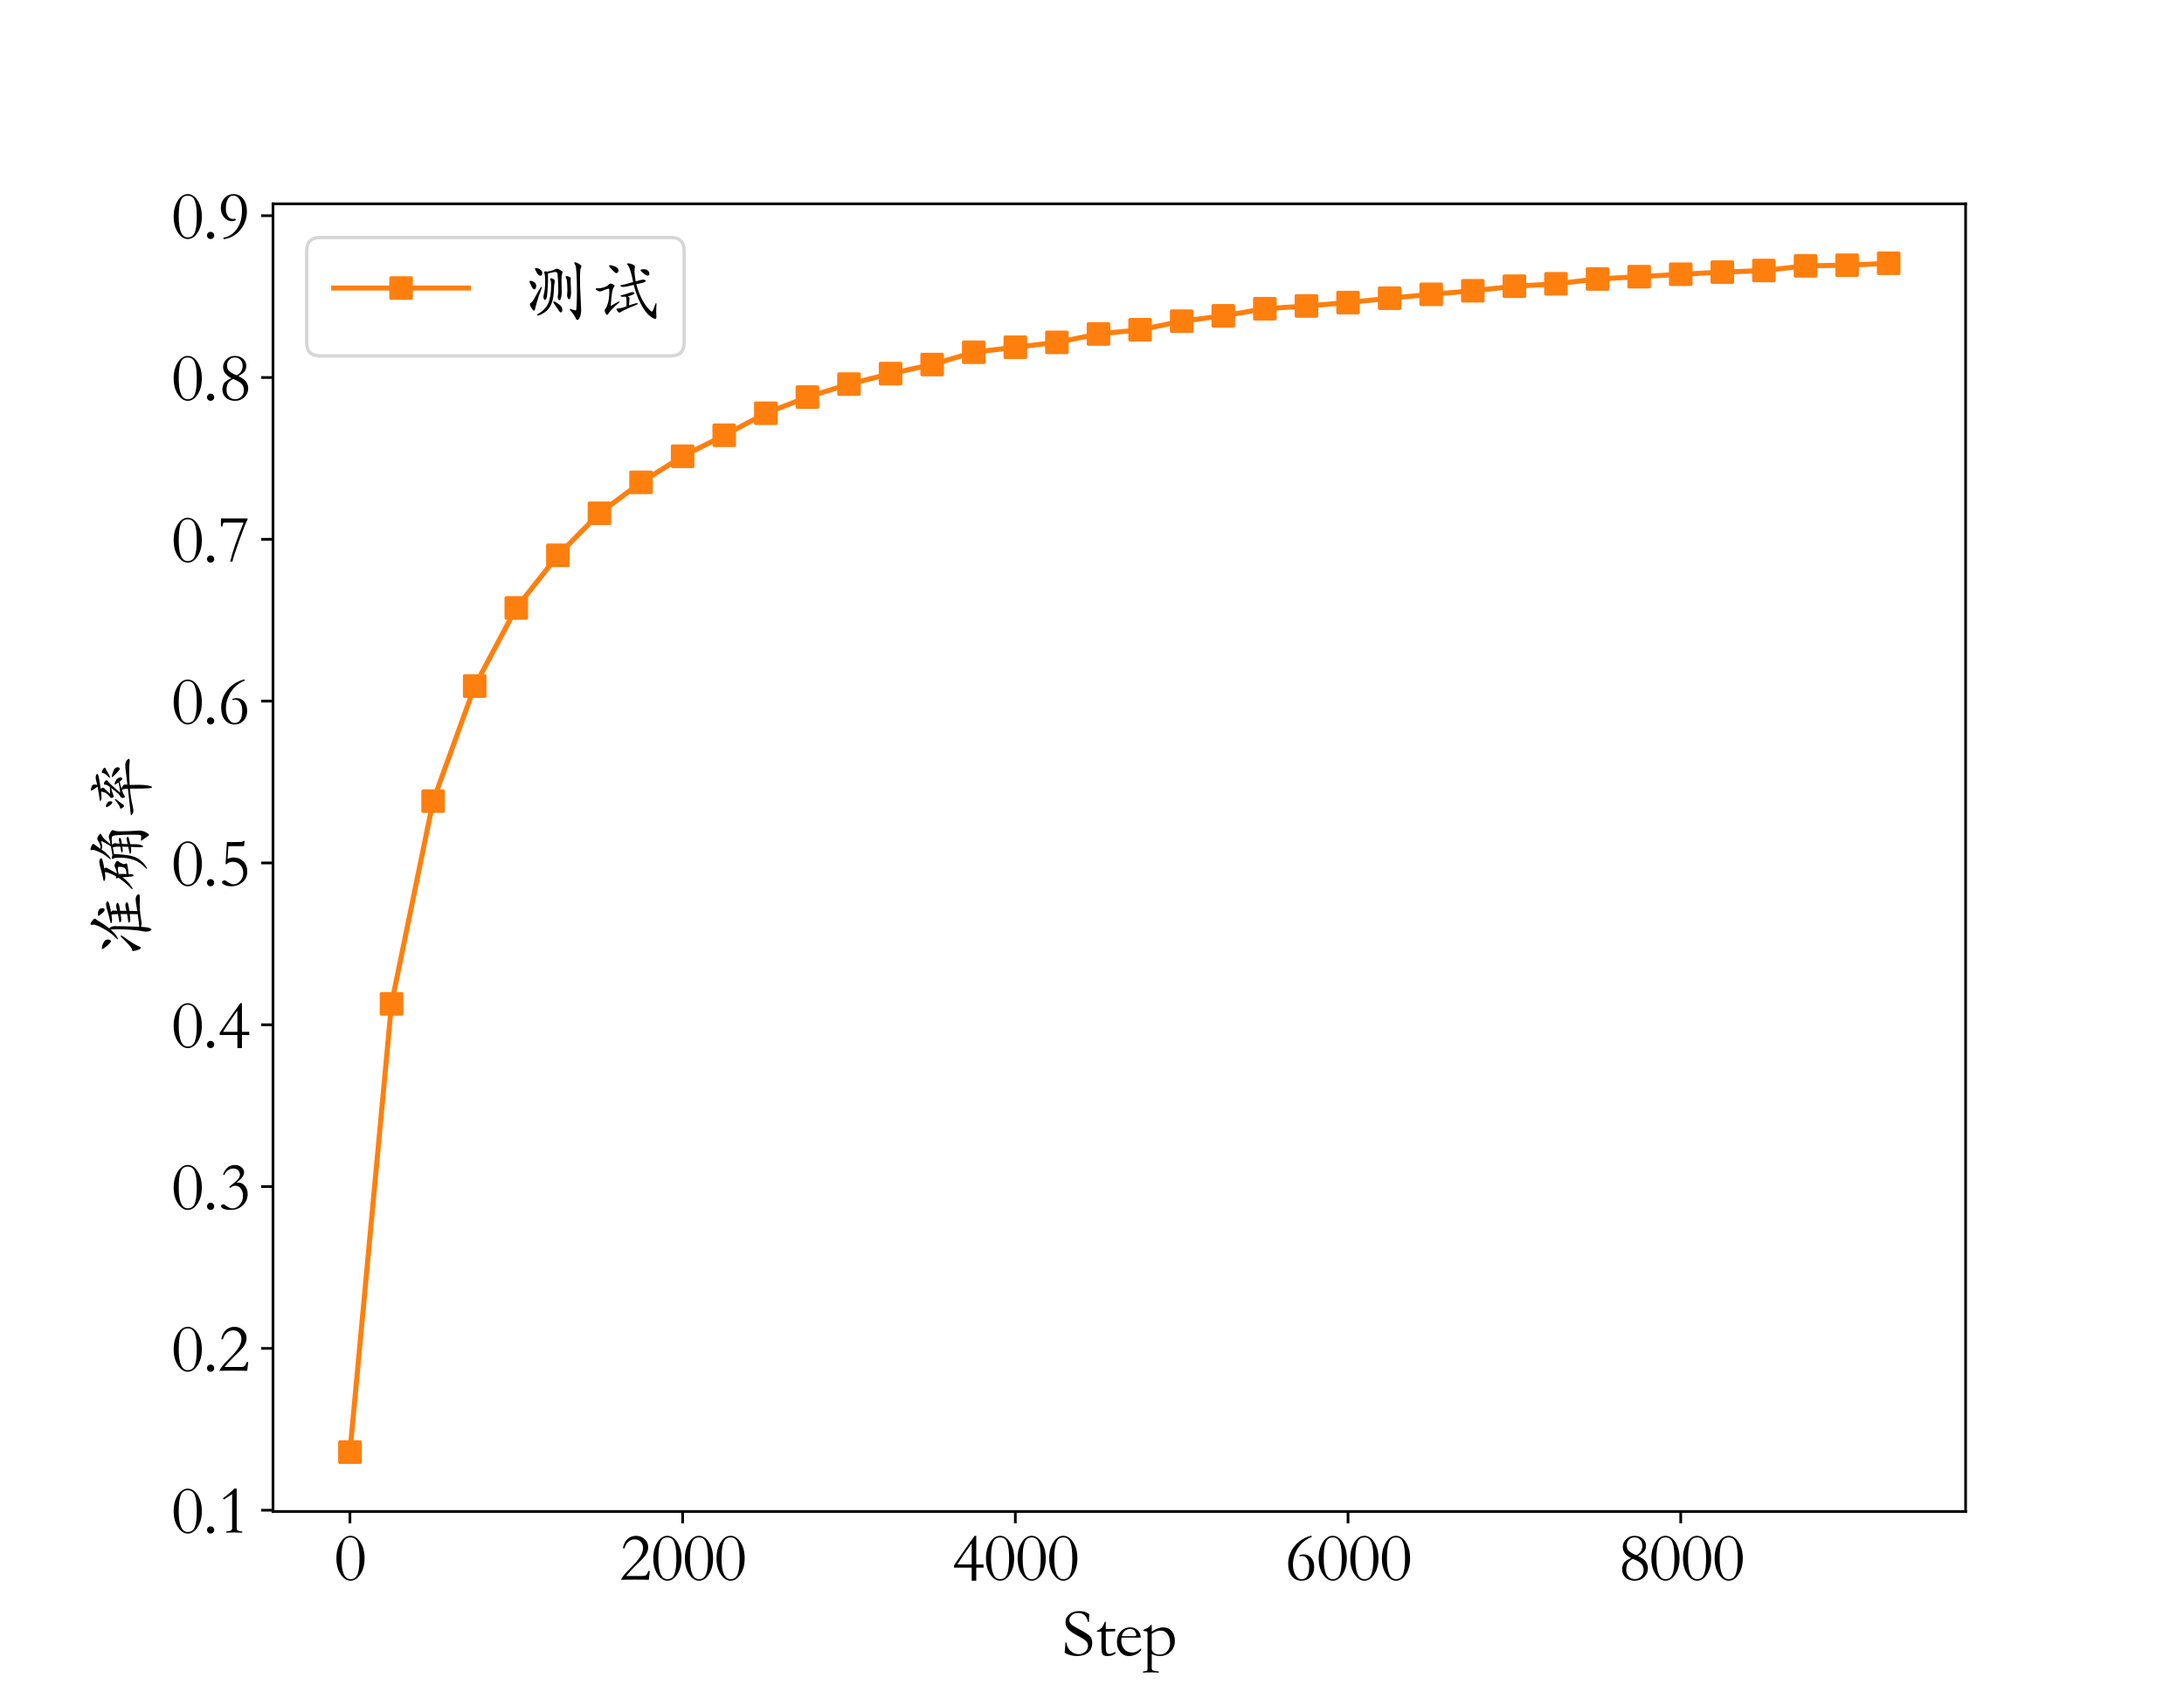 <?xml version="1.0" encoding="utf-8" standalone="no"?>
<!DOCTYPE svg PUBLIC "-//W3C//DTD SVG 1.1//EN"
  "http://www.w3.org/Graphics/SVG/1.1/DTD/svg11.dtd">
<svg height="504pt" version="1.1" viewBox="0 0 648 504" width="648pt" xmlns="http://www.w3.org/2000/svg" xmlns:xlink="http://www.w3.org/1999/xlink">
 <defs>
  <style type="text/css">*{stroke-linecap:butt;stroke-linejoin:round;}</style>
 </defs>
 <g id="figure_1">
  <g id="patch_1">
   <path d="M 0 504 
L 648 504 
L 648 0 
L 0 0 
z
" style="fill:#ffffff;"/>
  </g>
  <g id="axes_1">
   <g id="patch_2">
    <path d="M 81 448.56 
L 583.2 448.56 
L 583.2 60.48 
L 81 60.48 
z
" style="fill:#ffffff;"/>
   </g>
   <g id="matplotlib.axis_1">
    <g id="xtick_1">
     <g id="line2d_1">
      <defs>
       <path d="M 0 0 
L 0 3.5 
" id="m254cd39878" style="stroke:#000000;stroke-width:0.8;"/>
      </defs>
      <g>
       <use style="stroke:#000000;stroke-width:0.8;" x="103.827" xlink:href="#m254cd39878" y="448.56"/>
      </g>
     </g>
     <g id="text_1">
      <!-- 0 -->
      <g transform="translate(99.137 468.76)scale(0.2 -0.2)">
       <defs>
        <path d="M 1517 4064 
Q 2048 4064 2435 3465 
Q 2822 2867 2822 1978 
Q 2822 1094 2435 496 
Q 2048 -102 1517 -102 
Q 1005 -102 608 490 
Q 211 1082 211 1978 
Q 211 2867 598 3465 
Q 986 4064 1517 4064 
z
M 1517 45 
Q 1990 45 2172 515 
Q 2355 986 2355 1978 
Q 2355 2970 2172 3443 
Q 1990 3917 1517 3917 
Q 1043 3917 860 3443 
Q 678 2970 678 1978 
Q 678 45 1517 45 
z
" id="STKaiti-30" transform="scale(0.016)"/>
       </defs>
       <use xlink:href="#STKaiti-30"/>
      </g>
     </g>
    </g>
    <g id="xtick_2">
     <g id="line2d_2">
      <g>
       <use style="stroke:#000000;stroke-width:0.8;" x="202.54" xlink:href="#m254cd39878" y="448.56"/>
      </g>
     </g>
     <g id="text_2">
      <!-- 2000 -->
      <g transform="translate(183.777 468.76)scale(0.2 -0.2)">
       <defs>
        <path d="M 2726 -19 
Q 2266 0 1421 0 
Q 595 0 141 -19 
Q 262 230 448 454 
Q 634 678 1043 1088 
Q 1638 1683 1913 2102 
Q 2189 2522 2189 2950 
Q 2189 3302 1968 3520 
Q 1747 3738 1421 3738 
Q 1101 3738 838 3517 
Q 576 3296 474 2893 
L 326 2918 
Q 429 3462 755 3763 
Q 1082 4064 1549 4064 
Q 2016 4064 2342 3753 
Q 2669 3443 2669 3008 
Q 2669 2573 2365 2192 
Q 2061 1811 1446 1242 
Q 1120 941 634 339 
L 2138 339 
Q 2381 339 2480 425 
Q 2579 512 2688 800 
L 2822 800 
L 2726 -19 
z
" id="STKaiti-32" transform="scale(0.016)"/>
       </defs>
       <use xlink:href="#STKaiti-32"/>
       <use x="46.9" xlink:href="#STKaiti-30"/>
       <use x="93.8" xlink:href="#STKaiti-30"/>
       <use x="140.7" xlink:href="#STKaiti-30"/>
      </g>
     </g>
    </g>
    <g id="xtick_3">
     <g id="line2d_3">
      <g>
       <use style="stroke:#000000;stroke-width:0.8;" x="301.252" xlink:href="#m254cd39878" y="448.56"/>
      </g>
     </g>
     <g id="text_3">
      <!-- 4000 -->
      <g transform="translate(282.49 468.76)scale(0.2 -0.2)">
       <defs>
        <path d="M 2086 4064 
L 2240 4064 
L 2240 1408 
L 2918 1408 
L 2918 1114 
L 2240 1114 
L 2240 -102 
L 1818 -102 
L 1818 1114 
L 179 1114 
L 179 1325 
L 941 2438 
L 2086 4064 
z
M 1818 1408 
L 1818 3373 
Q 947 2163 486 1408 
L 1818 1408 
z
" id="STKaiti-34" transform="scale(0.016)"/>
       </defs>
       <use xlink:href="#STKaiti-34"/>
       <use x="46.9" xlink:href="#STKaiti-30"/>
       <use x="93.8" xlink:href="#STKaiti-30"/>
       <use x="140.7" xlink:href="#STKaiti-30"/>
      </g>
     </g>
    </g>
    <g id="xtick_4">
     <g id="line2d_4">
      <g>
       <use style="stroke:#000000;stroke-width:0.8;" x="399.965" xlink:href="#m254cd39878" y="448.56"/>
      </g>
     </g>
     <g id="text_4">
      <!-- 6000 -->
      <g transform="translate(381.202 468.76)scale(0.2 -0.2)">
       <defs>
        <path d="M 2458 4083 
L 2509 3962 
Q 1709 3661 1232 2934 
Q 755 2208 755 1376 
Q 755 826 985 432 
Q 1216 38 1549 38 
Q 2266 38 2266 1178 
Q 2266 1658 2080 1926 
Q 1894 2195 1613 2195 
Q 1504 2195 1402 2150 
L 1331 2253 
Q 1536 2342 1747 2342 
Q 2170 2342 2448 2022 
Q 2726 1702 2726 1146 
Q 2726 614 2396 256 
Q 2067 -102 1542 -102 
Q 998 -102 656 323 
Q 314 749 314 1478 
Q 314 2362 893 3088 
Q 1472 3814 2458 4083 
z
" id="STKaiti-36" transform="scale(0.016)"/>
       </defs>
       <use xlink:href="#STKaiti-36"/>
       <use x="46.9" xlink:href="#STKaiti-30"/>
       <use x="93.8" xlink:href="#STKaiti-30"/>
       <use x="140.7" xlink:href="#STKaiti-30"/>
      </g>
     </g>
    </g>
    <g id="xtick_5">
     <g id="line2d_5">
      <g>
       <use style="stroke:#000000;stroke-width:0.8;" x="498.677" xlink:href="#m254cd39878" y="448.56"/>
      </g>
     </g>
     <g id="text_5">
      <!-- 8000 -->
      <g transform="translate(479.915 468.76)scale(0.2 -0.2)">
       <defs>
        <path d="M 1267 1997 
Q 493 2381 493 3040 
Q 493 3437 809 3750 
Q 1126 4064 1555 4064 
Q 2042 4064 2342 3801 
Q 2643 3539 2643 3142 
Q 2643 2797 2451 2585 
Q 2259 2374 1901 2195 
Q 2490 1914 2656 1626 
Q 2822 1338 2822 1050 
Q 2822 582 2473 240 
Q 2125 -102 1606 -102 
Q 1069 -102 749 195 
Q 429 493 429 947 
Q 429 1222 557 1488 
Q 685 1754 1267 1997 
z
M 1760 2272 
Q 2022 2394 2163 2627 
Q 2304 2861 2304 3136 
Q 2304 3475 2109 3696 
Q 1914 3917 1568 3917 
Q 1254 3917 1056 3702 
Q 858 3488 858 3174 
Q 858 3014 915 2860 
Q 973 2707 1232 2528 
Q 1491 2349 1760 2272 
z
M 1421 1926 
Q 1094 1766 953 1532 
Q 813 1299 813 909 
Q 813 518 1037 284 
Q 1261 51 1600 51 
Q 1952 51 2185 284 
Q 2419 518 2419 883 
Q 2419 1267 2185 1497 
Q 1952 1728 1421 1926 
z
" id="STKaiti-38" transform="scale(0.016)"/>
       </defs>
       <use xlink:href="#STKaiti-38"/>
       <use x="46.9" xlink:href="#STKaiti-30"/>
       <use x="93.8" xlink:href="#STKaiti-30"/>
       <use x="140.7" xlink:href="#STKaiti-30"/>
      </g>
     </g>
    </g>
    <g id="text_6">
     <!-- Step -->
     <g transform="translate(315.119 491.101)scale(0.2 -0.2)">
      <defs>
       <path d="M 2406 3053 
Q 2221 3891 1485 3891 
Q 1139 3891 905 3692 
Q 672 3494 672 3226 
Q 672 3014 861 2835 
Q 1050 2656 1645 2349 
Q 2253 2035 2525 1798 
Q 2797 1562 2797 1094 
Q 2797 557 2422 227 
Q 2048 -102 1376 -102 
Q 755 -102 243 198 
L 314 1152 
L 403 1152 
Q 461 678 787 374 
Q 1114 70 1510 70 
Q 1888 70 2147 294 
Q 2406 518 2406 832 
Q 2406 1114 2198 1306 
Q 1990 1498 1510 1747 
Q 845 2093 582 2374 
Q 320 2656 320 3021 
Q 320 3475 672 3769 
Q 1024 4064 1587 4064 
Q 2150 4064 2515 3782 
L 2490 3053 
L 2406 3053 
z
" id="STKaiti-53" transform="scale(0.016)"/>
       <path d="M 979 3085 
L 1056 3085 
L 1062 2400 
L 1933 2419 
L 1933 2189 
L 1062 2163 
L 1062 640 
Q 1062 352 1142 224 
Q 1222 96 1402 96 
Q 1619 96 1926 275 
L 1984 186 
Q 1850 32 1674 -35 
Q 1498 -102 1197 -102 
Q 864 -102 761 61 
Q 659 224 659 704 
L 659 2150 
L 314 2144 
Q 224 2144 224 2195 
Q 224 2240 307 2278 
Q 582 2394 707 2544 
Q 832 2694 979 3085 
z
" id="STKaiti-74" transform="scale(0.016)"/>
       <path d="M 2477 1606 
L 691 1606 
Q 672 1478 672 1350 
Q 672 851 944 537 
Q 1216 224 1683 224 
Q 1907 224 2092 313 
Q 2278 403 2496 608 
L 2522 454 
Q 2074 -102 1363 -102 
Q 896 -102 582 275 
Q 269 653 269 1190 
Q 269 1779 617 2166 
Q 966 2554 1504 2554 
Q 1914 2554 2186 2294 
Q 2458 2035 2477 1606 
z
M 723 1741 
L 1888 1741 
Q 2061 1741 2061 1875 
Q 2061 2010 1933 2208 
Q 1805 2406 1478 2406 
Q 1197 2406 992 2224 
Q 787 2042 723 1741 
z
" id="STKaiti-65" transform="scale(0.016)"/>
       <path d="M 890 2157 
Q 1446 2554 1965 2554 
Q 2445 2554 2739 2211 
Q 3034 1869 3034 1293 
Q 3034 710 2643 304 
Q 2253 -102 1645 -102 
Q 1280 -102 890 83 
L 890 -1274 
Q 890 -1357 944 -1405 
Q 998 -1453 1158 -1478 
L 1542 -1542 
L 1542 -1645 
Q 1293 -1619 806 -1619 
Q 403 -1619 77 -1645 
L 77 -1542 
L 346 -1491 
Q 442 -1472 470 -1430 
Q 499 -1389 499 -1267 
L 499 1939 
Q 499 2170 416 2182 
L 102 2234 
L 122 2323 
Q 442 2458 573 2547 
Q 704 2637 794 2784 
L 890 2784 
L 890 2157 
z
M 890 1965 
L 890 563 
Q 890 333 1101 182 
Q 1312 32 1645 32 
Q 2054 32 2323 336 
Q 2592 640 2592 1075 
Q 2592 1632 2355 1945 
Q 2118 2259 1722 2259 
Q 1331 2259 890 1965 
z
" id="STKaiti-70" transform="scale(0.016)"/>
      </defs>
      <use xlink:href="#STKaiti-53"/>
      <use x="47.9" xlink:href="#STKaiti-74"/>
      <use x="77.1" xlink:href="#STKaiti-65"/>
      <use x="118.8" xlink:href="#STKaiti-70"/>
     </g>
    </g>
   </g>
   <g id="matplotlib.axis_2">
    <g id="ytick_1">
     <g id="line2d_6">
      <defs>
       <path d="M 0 0 
L -3.5 0 
" id="m55b70b1e25" style="stroke:#000000;stroke-width:0.8;"/>
      </defs>
      <g>
       <use style="stroke:#000000;stroke-width:0.8;" x="81" xlink:href="#m55b70b1e25" y="448.159"/>
      </g>
     </g>
     <g id="text_7">
      <!-- 0.1 -->
      <g transform="translate(50.856 454.759)scale(0.2 -0.2)">
       <defs>
        <path d="M 704 -102 
Q 563 -102 467 -6 
Q 371 90 371 230 
Q 371 371 467 467 
Q 563 563 704 563 
Q 845 563 941 467 
Q 1037 371 1037 230 
Q 1037 90 941 -6 
Q 845 -102 704 -102 
z
" id="STKaiti-2e" transform="scale(0.016)"/>
        <path d="M 2272 -19 
Q 1939 0 1523 0 
Q 1107 0 774 -19 
L 774 83 
L 1107 141 
Q 1331 186 1331 390 
L 1331 3552 
L 570 3059 
L 480 3181 
Q 922 3469 1542 4064 
L 1754 4064 
L 1754 390 
Q 1754 173 1978 134 
L 2272 83 
L 2272 -19 
z
" id="STKaiti-31" transform="scale(0.016)"/>
       </defs>
       <use xlink:href="#STKaiti-30"/>
       <use x="46.9" xlink:href="#STKaiti-2e"/>
       <use x="68.8" xlink:href="#STKaiti-31"/>
      </g>
     </g>
    </g>
    <g id="ytick_2">
     <g id="line2d_7">
      <g>
       <use style="stroke:#000000;stroke-width:0.8;" x="81" xlink:href="#m55b70b1e25" y="400.139"/>
      </g>
     </g>
     <g id="text_8">
      <!-- 0.2 -->
      <g transform="translate(50.856 406.739)scale(0.2 -0.2)">
       <use xlink:href="#STKaiti-30"/>
       <use x="46.9" xlink:href="#STKaiti-2e"/>
       <use x="68.8" xlink:href="#STKaiti-32"/>
      </g>
     </g>
    </g>
    <g id="ytick_3">
     <g id="line2d_8">
      <g>
       <use style="stroke:#000000;stroke-width:0.8;" x="81" xlink:href="#m55b70b1e25" y="352.12"/>
      </g>
     </g>
     <g id="text_9">
      <!-- 0.3 -->
      <g transform="translate(50.856 358.72)scale(0.2 -0.2)">
       <defs>
        <path d="M 602 3130 
L 486 3194 
Q 672 3635 934 3849 
Q 1197 4064 1594 4064 
Q 1952 4064 2195 3859 
Q 2438 3654 2438 3405 
Q 2438 3155 2268 2931 
Q 2099 2707 1741 2438 
Q 2208 2470 2489 2163 
Q 2771 1856 2771 1376 
Q 2771 755 2329 326 
Q 1888 -102 1203 -102 
Q 762 -102 531 3 
Q 301 109 301 250 
Q 301 314 361 368 
Q 422 422 493 422 
Q 602 422 742 307 
Q 1101 38 1350 38 
Q 1741 38 2038 377 
Q 2336 717 2336 1203 
Q 2336 1613 2134 1878 
Q 1933 2144 1626 2144 
Q 1389 2144 1139 1926 
L 1069 2048 
Q 1197 2163 1350 2278 
Q 2054 2797 2054 3155 
Q 2054 3418 1878 3578 
Q 1702 3738 1440 3738 
Q 1184 3738 957 3581 
Q 730 3424 602 3130 
z
" id="STKaiti-33" transform="scale(0.016)"/>
       </defs>
       <use xlink:href="#STKaiti-30"/>
       <use x="46.9" xlink:href="#STKaiti-2e"/>
       <use x="68.8" xlink:href="#STKaiti-33"/>
      </g>
     </g>
    </g>
    <g id="ytick_4">
     <g id="line2d_9">
      <g>
       <use style="stroke:#000000;stroke-width:0.8;" x="81" xlink:href="#m55b70b1e25" y="304.1"/>
      </g>
     </g>
     <g id="text_10">
      <!-- 0.4 -->
      <g transform="translate(50.856 310.7)scale(0.2 -0.2)">
       <use xlink:href="#STKaiti-30"/>
       <use x="46.9" xlink:href="#STKaiti-2e"/>
       <use x="68.8" xlink:href="#STKaiti-34"/>
      </g>
     </g>
    </g>
    <g id="ytick_5">
     <g id="line2d_10">
      <g>
       <use style="stroke:#000000;stroke-width:0.8;" x="81" xlink:href="#m55b70b1e25" y="256.081"/>
      </g>
     </g>
     <g id="text_11">
      <!-- 0.5 -->
      <g transform="translate(50.856 262.681)scale(0.2 -0.2)">
       <defs>
        <path d="M 2432 3622 
L 1536 3622 
Q 1037 3622 986 3603 
L 902 2432 
Q 1184 2566 1478 2566 
Q 2003 2566 2368 2208 
Q 2733 1850 2733 1274 
Q 2733 634 2281 266 
Q 1830 -102 1254 -102 
Q 934 -102 665 10 
Q 397 122 397 256 
Q 397 320 454 387 
Q 512 454 614 454 
Q 685 454 730 422 
Q 1178 83 1453 83 
Q 1811 83 2086 393 
Q 2362 704 2362 1126 
Q 2362 1574 2083 1872 
Q 1805 2170 1395 2170 
Q 1216 2170 1059 2112 
Q 902 2054 832 1952 
L 723 1952 
L 845 4000 
L 1542 4000 
Q 2022 4000 2176 4013 
Q 2330 4026 2394 4109 
L 2490 4109 
L 2432 3622 
z
" id="STKaiti-35" transform="scale(0.016)"/>
       </defs>
       <use xlink:href="#STKaiti-30"/>
       <use x="46.9" xlink:href="#STKaiti-2e"/>
       <use x="68.8" xlink:href="#STKaiti-35"/>
      </g>
     </g>
    </g>
    <g id="ytick_6">
     <g id="line2d_11">
      <g>
       <use style="stroke:#000000;stroke-width:0.8;" x="81" xlink:href="#m55b70b1e25" y="208.061"/>
      </g>
     </g>
     <g id="text_12">
      <!-- 0.6 -->
      <g transform="translate(50.856 214.661)scale(0.2 -0.2)">
       <use xlink:href="#STKaiti-30"/>
       <use x="46.9" xlink:href="#STKaiti-2e"/>
       <use x="68.8" xlink:href="#STKaiti-36"/>
      </g>
     </g>
    </g>
    <g id="ytick_7">
     <g id="line2d_12">
      <g>
       <use style="stroke:#000000;stroke-width:0.8;" x="81" xlink:href="#m55b70b1e25" y="160.041"/>
      </g>
     </g>
     <g id="text_13">
      <!-- 0.7 -->
      <g transform="translate(50.856 166.641)scale(0.2 -0.2)">
       <defs>
        <path d="M 294 4000 
L 2758 4000 
L 2758 3891 
Q 2541 3507 1981 1929 
Q 1421 352 1363 0 
L 1152 0 
Q 1459 1325 2387 3610 
L 659 3610 
Q 499 3610 486 3526 
L 435 3258 
L 294 3258 
L 294 4000 
z
" id="STKaiti-37" transform="scale(0.016)"/>
       </defs>
       <use xlink:href="#STKaiti-30"/>
       <use x="46.9" xlink:href="#STKaiti-2e"/>
       <use x="68.8" xlink:href="#STKaiti-37"/>
      </g>
     </g>
    </g>
    <g id="ytick_8">
     <g id="line2d_13">
      <g>
       <use style="stroke:#000000;stroke-width:0.8;" x="81" xlink:href="#m55b70b1e25" y="112.022"/>
      </g>
     </g>
     <g id="text_14">
      <!-- 0.8 -->
      <g transform="translate(50.856 118.622)scale(0.2 -0.2)">
       <use xlink:href="#STKaiti-30"/>
       <use x="46.9" xlink:href="#STKaiti-2e"/>
       <use x="68.8" xlink:href="#STKaiti-38"/>
      </g>
     </g>
    </g>
    <g id="ytick_9">
     <g id="line2d_14">
      <g>
       <use style="stroke:#000000;stroke-width:0.8;" x="81" xlink:href="#m55b70b1e25" y="64.002"/>
      </g>
     </g>
     <g id="text_15">
      <!-- 0.9 -->
      <g transform="translate(50.856 70.602)scale(0.2 -0.2)">
       <defs>
        <path d="M 1677 1651 
Q 1498 1555 1299 1555 
Q 890 1555 586 1910 
Q 282 2266 282 2790 
Q 282 3328 627 3696 
Q 973 4064 1466 4064 
Q 2022 4064 2361 3622 
Q 2701 3181 2701 2477 
Q 2701 1485 2096 749 
Q 1491 13 544 -122 
L 518 19 
Q 1331 179 1788 857 
Q 2246 1536 2246 2534 
Q 2246 3200 2022 3561 
Q 1798 3923 1414 3923 
Q 1120 3923 934 3596 
Q 749 3270 749 2733 
Q 749 2291 928 2022 
Q 1107 1754 1402 1754 
Q 1504 1754 1619 1786 
L 1677 1651 
z
" id="STKaiti-39" transform="scale(0.016)"/>
       </defs>
       <use xlink:href="#STKaiti-30"/>
       <use x="46.9" xlink:href="#STKaiti-2e"/>
       <use x="68.8" xlink:href="#STKaiti-39"/>
      </g>
     </g>
    </g>
    <g id="text_16">
     <!-- 准确率 -->
     <g transform="translate(41.716 284.52)rotate(-90)scale(0.2 -0.2)">
      <defs>
       <path d="M 4422 307 
L 5190 429 
Q 5389 461 5478 461 
Q 5728 461 5856 361 
Q 5984 262 5984 186 
Q 5984 64 5626 64 
L 5069 83 
Q 4326 83 3462 -77 
Q 3379 -96 3251 -96 
Q 3123 -96 2963 -38 
Q 2931 -659 2848 -835 
Q 2765 -1011 2713 -1011 
Q 2662 -1011 2588 -870 
Q 2515 -730 2515 -541 
Q 2515 -352 2576 -83 
Q 2637 186 2688 864 
Q 2739 1542 2739 2044 
Q 2739 2547 2707 2778 
Q 2406 2438 2172 2272 
Q 1939 2106 1843 2106 
Q 1811 2106 1811 2134 
Q 1811 2163 1869 2221 
Q 2387 2707 2777 3408 
Q 3168 4109 3168 4365 
Q 3168 4416 3158 4464 
Q 3149 4512 3149 4538 
Q 3149 4640 3232 4640 
Q 3283 4640 3366 4592 
Q 3450 4544 3542 4473 
Q 3635 4403 3676 4355 
Q 3718 4307 3718 4246 
Q 3718 4186 3651 4115 
Q 3584 4045 3341 3635 
Q 3098 3226 2822 2918 
Q 3027 2688 3027 2445 
Q 3027 1709 2970 128 
Q 3264 141 4134 269 
L 4147 1011 
Q 3738 954 3610 954 
Q 3482 954 3418 1005 
Q 3354 1056 3354 1081 
Q 3354 1107 3386 1120 
Q 3418 1133 3693 1177 
Q 3968 1222 4147 1254 
L 4147 1856 
Q 3750 1792 3632 1792 
Q 3514 1792 3446 1833 
Q 3379 1875 3379 1923 
Q 3379 1971 3516 1987 
Q 3654 2003 4147 2099 
Q 4141 2592 4083 2701 
Q 3763 2650 3609 2650 
Q 3456 2650 3376 2675 
Q 3296 2701 3296 2742 
Q 3296 2784 3430 2810 
Q 3923 2912 4710 3149 
Q 4877 3200 5046 3200 
Q 5216 3200 5273 3149 
Q 5331 3098 5331 3056 
Q 5331 3014 5267 2976 
Q 5203 2938 4902 2861 
Q 4602 2784 4333 2739 
Q 4480 2643 4480 2534 
Q 4480 2509 4467 2457 
Q 4454 2406 4454 2170 
Q 4762 2266 4880 2266 
Q 4998 2266 5097 2224 
Q 5197 2182 5197 2131 
Q 5197 1997 4454 1901 
Q 4454 1523 4448 1318 
Q 4845 1414 4960 1414 
Q 5075 1414 5155 1376 
Q 5235 1338 5235 1264 
Q 5235 1190 5043 1142 
Q 4851 1094 4442 1043 
L 4422 307 
z
M 4691 3552 
Q 4691 3334 4538 3334 
Q 4493 3334 4432 3366 
Q 4371 3398 4281 3497 
Q 4192 3597 4083 3731 
Q 3974 3866 3974 3898 
Q 3974 3955 4141 3955 
Q 4691 3955 4691 3552 
z
M 1786 3066 
Q 1786 2944 1744 2845 
Q 1702 2746 1625 2746 
Q 1549 2746 1408 2883 
Q 1267 3021 1078 3264 
Q 890 3507 890 3548 
Q 890 3590 966 3590 
Q 1210 3590 1498 3440 
Q 1786 3290 1786 3066 
z
M 2118 1856 
Q 2157 1856 2157 1805 
Q 2157 1754 1990 1510 
Q 1267 512 1146 128 
Q 1094 -26 1024 -26 
Q 915 -26 819 265 
Q 723 557 723 685 
Q 723 806 864 806 
Q 1069 806 1926 1702 
Q 2067 1856 2118 1856 
z
" id="STKaiti-51c6" transform="scale(0.016)"/>
       <path d="M 4371 2790 
Q 4806 2880 4902 2915 
Q 4998 2950 5091 2950 
Q 5184 2950 5433 2822 
Q 5683 2694 5683 2566 
Q 5683 2522 5658 2483 
Q 5568 2362 5568 1850 
Q 5568 1549 5587 1069 
Q 5606 589 5622 422 
Q 5638 256 5638 154 
Q 5638 -198 5481 -489 
Q 5325 -781 5229 -781 
Q 5165 -781 5075 -611 
Q 4986 -442 4762 -166 
Q 4698 -83 4698 -57 
Q 4698 -32 4736 -32 
Q 4774 -32 4870 -45 
Q 4966 -58 5072 -58 
Q 5178 -58 5219 16 
Q 5261 90 5261 701 
Q 5261 1312 5232 1846 
Q 5203 2381 5168 2496 
Q 5133 2611 5056 2646 
Q 4979 2682 4780 2682 
Q 4582 2682 4301 2624 
Q 4467 2509 4467 2416 
Q 4467 2323 4448 2236 
Q 4429 2150 4416 1946 
Q 4723 2022 4781 2022 
Q 4960 2022 4960 1926 
Q 4960 1862 4880 1830 
Q 4800 1798 4403 1728 
L 4384 1203 
L 4730 1274 
Q 4826 1299 4893 1299 
Q 4960 1299 5008 1267 
Q 5056 1235 5056 1197 
Q 5056 1133 4973 1104 
Q 4890 1075 4378 954 
Q 4371 800 4371 480 
Q 4371 160 4297 -38 
Q 4224 -237 4160 -237 
Q 4096 -237 4096 22 
Q 4096 282 4122 909 
Q 3885 870 3757 870 
Q 3629 870 3568 905 
Q 3507 941 3507 982 
Q 3507 1024 3641 1040 
Q 3776 1056 4128 1139 
Q 4147 1421 4154 1690 
Q 3949 1658 3834 1658 
Q 3616 1658 3616 1734 
Q 3616 1786 3744 1805 
L 4154 1888 
Q 4154 2470 4077 2579 
Q 3661 2477 3469 2477 
Q 3411 1357 3286 854 
Q 3162 352 2899 32 
Q 2637 -288 2403 -445 
Q 2170 -602 2125 -602 
Q 2080 -602 2080 -589 
Q 2080 -544 2202 -429 
Q 2720 58 2925 637 
Q 3130 1216 3130 1939 
Q 3130 2342 3072 2451 
Q 3014 2560 3014 2614 
Q 3014 2669 3100 2669 
Q 3187 2669 3360 2611 
L 4160 2746 
Q 4435 3123 4685 3667 
Q 4256 3552 4137 3552 
Q 4019 3552 3891 3629 
Q 3571 3181 3328 2973 
Q 3085 2765 3008 2765 
Q 2982 2765 2982 2797 
Q 2982 2829 3046 2899 
Q 3469 3405 3657 3833 
Q 3846 4262 3846 4416 
Q 3846 4461 3836 4502 
Q 3827 4544 3827 4570 
Q 3827 4646 3913 4646 
Q 4000 4646 4205 4556 
Q 4410 4467 4410 4390 
Q 4410 4352 4358 4294 
Q 4307 4237 4156 4016 
Q 4006 3795 3949 3712 
Q 4115 3693 4326 3763 
Q 4538 3834 4723 3962 
Q 4806 4019 4896 4019 
Q 4986 4019 5168 3904 
Q 5350 3789 5350 3728 
Q 5350 3667 5200 3603 
Q 5050 3539 4896 3395 
Q 4742 3251 4371 2790 
z
M 1792 3309 
Q 1530 3277 1325 3277 
Q 1120 3277 1040 3318 
Q 960 3360 960 3395 
Q 960 3430 1069 3450 
Q 1453 3520 2342 3763 
Q 2586 3827 2752 3827 
Q 2918 3827 2995 3766 
Q 3072 3706 3072 3658 
Q 3072 3610 2998 3571 
Q 2925 3533 2621 3462 
Q 2317 3392 2112 3360 
Q 2202 3258 2202 3210 
Q 2202 3162 2157 3085 
L 1658 2202 
Q 1946 2221 2234 2374 
Q 2317 2419 2397 2419 
Q 2477 2419 2653 2323 
Q 2829 2227 2829 2125 
Q 2829 2086 2797 2054 
Q 2701 1971 2617 1804 
Q 2534 1638 2534 1536 
Q 2534 1434 2566 1389 
Q 2598 1344 2598 1309 
Q 2598 1274 2553 1254 
Q 2509 1235 2243 1190 
Q 1978 1146 1606 1120 
Q 1613 928 1577 784 
Q 1542 640 1491 640 
Q 1440 640 1401 733 
Q 1363 826 1356 1066 
Q 1350 1306 1306 1677 
Q 979 1248 656 995 
Q 333 742 237 742 
Q 205 742 205 780 
Q 205 819 288 896 
Q 864 1446 1254 2035 
Q 1216 2189 1216 2246 
Q 1216 2304 1257 2304 
Q 1299 2304 1395 2272 
Q 1792 3002 1792 3309 
z
M 1606 1306 
Q 1882 1318 2038 1379 
Q 2195 1440 2240 1635 
Q 2285 1830 2285 1971 
Q 2285 2112 2157 2112 
Q 1939 2112 1606 2042 
Q 1619 1850 1619 1680 
Q 1619 1510 1606 1306 
z
" id="STKaiti-786e" transform="scale(0.016)"/>
       <path d="M 3642 1229 
Q 4634 1331 4918 1376 
Q 5203 1421 5456 1421 
Q 5709 1421 5875 1296 
Q 6042 1171 6042 1088 
Q 6042 1005 5843 1005 
Q 5754 1005 5594 1030 
Q 5434 1056 4909 1056 
Q 4384 1056 3622 1011 
L 3635 122 
Q 3635 -352 3564 -710 
Q 3494 -1069 3420 -1069 
Q 3347 -1069 3312 -777 
Q 3277 -486 3277 986 
Q 2874 960 2387 877 
Q 1901 794 1594 717 
Q 1338 666 1219 666 
Q 1101 666 953 746 
Q 806 826 806 877 
Q 806 890 822 899 
Q 838 909 896 915 
L 1248 954 
Q 1536 979 1875 1018 
L 3277 1178 
Q 3264 1574 3162 1734 
Q 2778 1606 2672 1529 
Q 2566 1453 2521 1453 
Q 2477 1453 2448 1529 
Q 2419 1606 2419 1670 
Q 2419 1805 2515 1856 
Q 2650 1907 2819 2083 
Q 2989 2259 3341 2726 
Q 3123 2701 2643 2515 
Q 2592 2490 2541 2490 
Q 2490 2490 2454 2566 
Q 2419 2643 2419 2710 
Q 2419 2778 2490 2829 
Q 2816 3078 2905 3289 
Q 2995 3501 3002 3667 
Q 2669 3622 2486 3622 
Q 2304 3622 2217 3667 
Q 2131 3712 2131 3744 
Q 2131 3776 2272 3795 
Q 2938 3885 3475 3994 
Q 3347 4128 3219 4333 
Q 3091 4538 3091 4563 
Q 3091 4608 3177 4608 
Q 3264 4608 3462 4541 
Q 3661 4474 3661 4275 
Q 3661 4179 3616 4026 
Q 3834 4070 3936 4096 
Q 4160 4166 4297 4166 
Q 4435 4166 4537 4124 
Q 4640 4083 4640 4022 
Q 4640 3962 4445 3901 
Q 4250 3840 3251 3699 
Q 3354 3584 3354 3491 
Q 3354 3398 3261 3321 
Q 3168 3245 2803 2835 
Q 3008 2835 3443 2848 
Q 3590 3078 3616 3139 
Q 3642 3200 3642 3290 
Q 3642 3405 3750 3405 
Q 3834 3405 3949 3309 
Q 4064 3213 4064 3165 
Q 4064 3117 3984 3053 
Q 3904 2989 3766 2857 
Q 3629 2726 2899 1894 
Q 3309 1920 3853 2042 
Q 3814 2099 3766 2182 
Q 3718 2266 3689 2301 
Q 3661 2336 3661 2374 
Q 3661 2413 3725 2413 
Q 3789 2413 3952 2339 
Q 4115 2266 4217 2138 
Q 4320 2010 4320 1901 
Q 4320 1792 4285 1741 
Q 4250 1690 4192 1690 
Q 4134 1690 4051 1795 
Q 3968 1901 3930 1946 
Q 3629 1882 3277 1766 
Q 3462 1702 3561 1632 
Q 3661 1562 3661 1456 
Q 3661 1350 3642 1229 
z
M 5222 3334 
Q 5222 3277 5142 3245 
Q 5062 3213 4969 3155 
Q 4877 3098 4646 2970 
Q 4416 2842 4314 2842 
Q 4269 2842 4269 2867 
Q 4269 2893 4320 2938 
Q 4538 3136 4621 3248 
Q 4704 3360 4713 3478 
Q 4723 3597 4800 3597 
Q 4877 3597 5049 3504 
Q 5222 3411 5222 3334 
z
M 2106 2810 
Q 2106 2618 1997 2618 
Q 1894 2618 1728 2848 
Q 1562 3078 1562 3149 
Q 1562 3213 1661 3213 
Q 1760 3213 1933 3107 
Q 2106 3002 2106 2810 
z
M 5261 2131 
Q 5261 2048 5225 1987 
Q 5190 1926 5129 1926 
Q 5069 1926 4969 2003 
Q 4870 2080 4723 2224 
Q 4576 2368 4461 2486 
Q 4346 2605 4346 2637 
Q 4346 2669 4403 2669 
Q 4461 2669 4726 2592 
Q 4992 2515 5126 2400 
Q 5261 2285 5261 2131 
z
M 2330 2349 
Q 2330 2304 2144 2083 
Q 1958 1862 1859 1696 
Q 1760 1530 1677 1530 
Q 1606 1530 1513 1658 
Q 1421 1786 1421 1846 
Q 1421 1907 1510 1913 
Q 1600 1920 1737 2003 
Q 1875 2086 2221 2355 
Q 2253 2381 2291 2381 
Q 2330 2381 2330 2349 
z
" id="STKaiti-7387" transform="scale(0.016)"/>
      </defs>
      <use xlink:href="#STKaiti-51c6"/>
      <use x="100" xlink:href="#STKaiti-786e"/>
      <use x="200" xlink:href="#STKaiti-7387"/>
     </g>
    </g>
   </g>
   <g id="line2d_15">
    <path clip-path="url(#pc355302006)" d="M 103.827 430.92 
L 116.166 297.906 
L 128.505 237.737 
L 140.844 203.595 
L 153.184 180.402 
L 165.523 164.795 
L 177.862 152.31 
L 190.201 143.139 
L 202.54 135.407 
L 214.879 129.165 
L 227.218 122.634 
L 239.557 117.832 
L 251.896 113.991 
L 264.235 110.869 
L 276.574 108.18 
L 288.913 104.531 
L 301.252 103.042 
L 313.591 101.602 
L 325.93 99.105 
L 338.27 97.856 
L 350.609 95.311 
L 362.948 93.726 
L 375.287 91.614 
L 387.626 90.797 
L 399.965 89.789 
L 412.304 88.492 
L 424.643 87.34 
L 436.982 86.283 
L 449.321 84.939 
L 461.66 84.218 
L 473.999 82.778 
L 486.338 82.106 
L 498.677 81.385 
L 511.016 80.761 
L 523.356 80.281 
L 535.695 78.888 
L 548.034 78.696 
L 560.373 78.12 
" style="fill:none;stroke:#ff7f0e;stroke-linecap:square;stroke-width:1.5;"/>
    <defs>
     <path d="M -3 3 
L 3 3 
L 3 -3 
L -3 -3 
z
" id="m89879f5bc5" style="stroke:#ff7f0e;stroke-linejoin:miter;"/>
    </defs>
    <g clip-path="url(#pc355302006)">
     <use style="fill:#ff7f0e;stroke:#ff7f0e;stroke-linejoin:miter;" x="103.827" xlink:href="#m89879f5bc5" y="430.92"/>
     <use style="fill:#ff7f0e;stroke:#ff7f0e;stroke-linejoin:miter;" x="116.166" xlink:href="#m89879f5bc5" y="297.906"/>
     <use style="fill:#ff7f0e;stroke:#ff7f0e;stroke-linejoin:miter;" x="128.505" xlink:href="#m89879f5bc5" y="237.737"/>
     <use style="fill:#ff7f0e;stroke:#ff7f0e;stroke-linejoin:miter;" x="140.844" xlink:href="#m89879f5bc5" y="203.595"/>
     <use style="fill:#ff7f0e;stroke:#ff7f0e;stroke-linejoin:miter;" x="153.184" xlink:href="#m89879f5bc5" y="180.402"/>
     <use style="fill:#ff7f0e;stroke:#ff7f0e;stroke-linejoin:miter;" x="165.523" xlink:href="#m89879f5bc5" y="164.795"/>
     <use style="fill:#ff7f0e;stroke:#ff7f0e;stroke-linejoin:miter;" x="177.862" xlink:href="#m89879f5bc5" y="152.31"/>
     <use style="fill:#ff7f0e;stroke:#ff7f0e;stroke-linejoin:miter;" x="190.201" xlink:href="#m89879f5bc5" y="143.139"/>
     <use style="fill:#ff7f0e;stroke:#ff7f0e;stroke-linejoin:miter;" x="202.54" xlink:href="#m89879f5bc5" y="135.407"/>
     <use style="fill:#ff7f0e;stroke:#ff7f0e;stroke-linejoin:miter;" x="214.879" xlink:href="#m89879f5bc5" y="129.165"/>
     <use style="fill:#ff7f0e;stroke:#ff7f0e;stroke-linejoin:miter;" x="227.218" xlink:href="#m89879f5bc5" y="122.634"/>
     <use style="fill:#ff7f0e;stroke:#ff7f0e;stroke-linejoin:miter;" x="239.557" xlink:href="#m89879f5bc5" y="117.832"/>
     <use style="fill:#ff7f0e;stroke:#ff7f0e;stroke-linejoin:miter;" x="251.896" xlink:href="#m89879f5bc5" y="113.991"/>
     <use style="fill:#ff7f0e;stroke:#ff7f0e;stroke-linejoin:miter;" x="264.235" xlink:href="#m89879f5bc5" y="110.869"/>
     <use style="fill:#ff7f0e;stroke:#ff7f0e;stroke-linejoin:miter;" x="276.574" xlink:href="#m89879f5bc5" y="108.18"/>
     <use style="fill:#ff7f0e;stroke:#ff7f0e;stroke-linejoin:miter;" x="288.913" xlink:href="#m89879f5bc5" y="104.531"/>
     <use style="fill:#ff7f0e;stroke:#ff7f0e;stroke-linejoin:miter;" x="301.252" xlink:href="#m89879f5bc5" y="103.042"/>
     <use style="fill:#ff7f0e;stroke:#ff7f0e;stroke-linejoin:miter;" x="313.591" xlink:href="#m89879f5bc5" y="101.602"/>
     <use style="fill:#ff7f0e;stroke:#ff7f0e;stroke-linejoin:miter;" x="325.93" xlink:href="#m89879f5bc5" y="99.105"/>
     <use style="fill:#ff7f0e;stroke:#ff7f0e;stroke-linejoin:miter;" x="338.27" xlink:href="#m89879f5bc5" y="97.856"/>
     <use style="fill:#ff7f0e;stroke:#ff7f0e;stroke-linejoin:miter;" x="350.609" xlink:href="#m89879f5bc5" y="95.311"/>
     <use style="fill:#ff7f0e;stroke:#ff7f0e;stroke-linejoin:miter;" x="362.948" xlink:href="#m89879f5bc5" y="93.726"/>
     <use style="fill:#ff7f0e;stroke:#ff7f0e;stroke-linejoin:miter;" x="375.287" xlink:href="#m89879f5bc5" y="91.614"/>
     <use style="fill:#ff7f0e;stroke:#ff7f0e;stroke-linejoin:miter;" x="387.626" xlink:href="#m89879f5bc5" y="90.797"/>
     <use style="fill:#ff7f0e;stroke:#ff7f0e;stroke-linejoin:miter;" x="399.965" xlink:href="#m89879f5bc5" y="89.789"/>
     <use style="fill:#ff7f0e;stroke:#ff7f0e;stroke-linejoin:miter;" x="412.304" xlink:href="#m89879f5bc5" y="88.492"/>
     <use style="fill:#ff7f0e;stroke:#ff7f0e;stroke-linejoin:miter;" x="424.643" xlink:href="#m89879f5bc5" y="87.34"/>
     <use style="fill:#ff7f0e;stroke:#ff7f0e;stroke-linejoin:miter;" x="436.982" xlink:href="#m89879f5bc5" y="86.283"/>
     <use style="fill:#ff7f0e;stroke:#ff7f0e;stroke-linejoin:miter;" x="449.321" xlink:href="#m89879f5bc5" y="84.939"/>
     <use style="fill:#ff7f0e;stroke:#ff7f0e;stroke-linejoin:miter;" x="461.66" xlink:href="#m89879f5bc5" y="84.218"/>
     <use style="fill:#ff7f0e;stroke:#ff7f0e;stroke-linejoin:miter;" x="473.999" xlink:href="#m89879f5bc5" y="82.778"/>
     <use style="fill:#ff7f0e;stroke:#ff7f0e;stroke-linejoin:miter;" x="486.338" xlink:href="#m89879f5bc5" y="82.106"/>
     <use style="fill:#ff7f0e;stroke:#ff7f0e;stroke-linejoin:miter;" x="498.677" xlink:href="#m89879f5bc5" y="81.385"/>
     <use style="fill:#ff7f0e;stroke:#ff7f0e;stroke-linejoin:miter;" x="511.016" xlink:href="#m89879f5bc5" y="80.761"/>
     <use style="fill:#ff7f0e;stroke:#ff7f0e;stroke-linejoin:miter;" x="523.356" xlink:href="#m89879f5bc5" y="80.281"/>
     <use style="fill:#ff7f0e;stroke:#ff7f0e;stroke-linejoin:miter;" x="535.695" xlink:href="#m89879f5bc5" y="78.888"/>
     <use style="fill:#ff7f0e;stroke:#ff7f0e;stroke-linejoin:miter;" x="548.034" xlink:href="#m89879f5bc5" y="78.696"/>
     <use style="fill:#ff7f0e;stroke:#ff7f0e;stroke-linejoin:miter;" x="560.373" xlink:href="#m89879f5bc5" y="78.12"/>
    </g>
   </g>
   <g id="patch_3">
    <path d="M 81 448.56 
L 81 60.48 
" style="fill:none;stroke:#000000;stroke-linecap:square;stroke-linejoin:miter;stroke-width:0.8;"/>
   </g>
   <g id="patch_4">
    <path d="M 583.2 448.56 
L 583.2 60.48 
" style="fill:none;stroke:#000000;stroke-linecap:square;stroke-linejoin:miter;stroke-width:0.8;"/>
   </g>
   <g id="patch_5">
    <path d="M 81 448.56 
L 583.2 448.56 
" style="fill:none;stroke:#000000;stroke-linecap:square;stroke-linejoin:miter;stroke-width:0.8;"/>
   </g>
   <g id="patch_6">
    <path d="M 81 60.48 
L 583.2 60.48 
" style="fill:none;stroke:#000000;stroke-linecap:square;stroke-linejoin:miter;stroke-width:0.8;"/>
   </g>
   <g id="legend_1">
    <g id="patch_7">
     <path d="M 95 105.621 
L 199 105.621 
Q 203 105.621 203 101.621 
L 203 74.48 
Q 203 70.48 199 70.48 
L 95 70.48 
Q 91 70.48 91 74.48 
L 91 101.621 
Q 91 105.621 95 105.621 
z
" style="fill:#ffffff;opacity:0.8;stroke:#cccccc;stroke-linejoin:miter;"/>
    </g>
    <g id="line2d_16">
     <path d="M 99 85.48 
L 139 85.48 
" style="fill:none;stroke:#ff7f0e;stroke-linecap:square;stroke-width:1.5;"/>
    </g>
    <g id="line2d_17">
     <g>
      <use style="fill:#ff7f0e;stroke:#ff7f0e;stroke-linejoin:miter;" x="119" xlink:href="#m89879f5bc5" y="85.48"/>
     </g>
    </g>
    <g id="text_17">
     <!-- 测试 -->
     <g transform="translate(155 92.48)scale(0.2 -0.2)">
      <defs>
       <path d="M 5338 3008 
Q 5338 2342 5392 1340 
Q 5446 339 5446 179 
Q 5446 -224 5331 -496 
Q 5216 -768 5113 -768 
Q 5011 -768 4966 -653 
Q 4781 -269 4448 109 
Q 4397 173 4397 214 
Q 4397 256 4442 256 
Q 4467 256 4643 189 
Q 4819 122 4899 122 
Q 4979 122 4995 182 
Q 5011 243 5033 732 
Q 5056 1222 5056 1901 
Q 5056 3008 5011 3619 
Q 4966 4230 4902 4320 
Q 4813 4448 4813 4515 
Q 4813 4582 4896 4582 
Q 4979 4582 5222 4444 
Q 5466 4307 5466 4230 
Q 5466 4154 5414 4032 
Q 5338 3866 5338 3008 
z
M 1843 3584 
Q 1843 3469 1798 3398 
Q 1754 3328 1670 3328 
Q 1498 3328 1331 3616 
Q 1165 3904 1165 3977 
Q 1165 4051 1245 4051 
Q 1325 4051 1485 3996 
Q 1645 3942 1744 3827 
Q 1843 3712 1843 3584 
z
M 2285 3712 
Q 2720 3770 3085 3949 
Q 3149 3981 3219 3981 
Q 3290 3981 3504 3859 
Q 3718 3738 3718 3674 
Q 3718 3610 3683 3494 
Q 3648 3379 3635 3270 
Q 3622 3162 3622 2970 
L 3648 1728 
Q 3648 1555 3587 1305 
Q 3526 1056 3437 1056 
Q 3379 1056 3328 1145 
Q 3277 1235 3277 1360 
Q 3277 1485 3302 1622 
Q 3328 1760 3328 2057 
Q 3328 2355 3299 2944 
Q 3270 3533 3219 3606 
Q 3168 3680 3065 3680 
Q 2963 3680 2755 3629 
Q 2547 3578 2374 3546 
Q 2381 3066 2368 2685 
Q 2355 2304 2323 1881 
Q 2291 1459 2272 1369 
Q 2253 1280 2201 1197 
Q 2150 1114 2131 1094 
Q 2112 1075 2080 1075 
Q 2048 1075 1997 1171 
Q 1946 1267 1946 1353 
Q 1946 1440 1997 1651 
Q 2106 2074 2106 2717 
Q 2106 3360 2064 3478 
Q 2022 3597 2022 3648 
Q 2022 3738 2105 3738 
Q 2189 3738 2285 3712 
z
M 4474 2810 
L 4512 1786 
Q 4512 1517 4461 1331 
Q 4410 1146 4336 1146 
Q 4262 1146 4201 1277 
Q 4141 1408 4141 1494 
Q 4141 1581 4157 1702 
Q 4173 1824 4173 2013 
Q 4173 2202 4153 2579 
Q 4134 2957 4070 3065 
Q 4006 3174 4006 3235 
Q 4006 3296 4089 3296 
Q 4173 3296 4329 3238 
Q 4486 3181 4486 3053 
Q 4486 3021 4480 2973 
Q 4474 2925 4474 2810 
z
M 3002 2822 
Q 3002 2758 2982 2688 
Q 2944 2541 2912 1926 
Q 2886 1139 2656 646 
Q 2426 154 2010 -102 
Q 1594 -358 1434 -358 
Q 1363 -358 1363 -307 
Q 1363 -256 1453 -211 
Q 2125 173 2393 777 
Q 2662 1382 2662 2458 
Q 2662 2816 2617 2905 
Q 2573 2995 2573 3046 
Q 2573 3098 2637 3098 
Q 2701 3098 2851 3030 
Q 3002 2963 3002 2822 
z
M 1280 2381 
Q 1280 2259 1235 2163 
Q 1190 2067 1110 2067 
Q 1030 2067 966 2144 
Q 902 2221 777 2483 
Q 653 2746 653 2800 
Q 653 2854 736 2854 
Q 915 2854 1097 2732 
Q 1280 2611 1280 2381 
z
M 1798 2266 
Q 1798 2182 1692 1923 
Q 1587 1664 1411 1104 
Q 1235 544 1193 317 
Q 1152 90 1072 90 
Q 992 90 845 326 
Q 698 563 698 668 
Q 698 774 742 794 
Q 890 838 1094 1197 
Q 1165 1344 1401 1760 
Q 1638 2176 1692 2243 
Q 1747 2310 1772 2310 
Q 1798 2310 1798 2266 
z
M 3706 173 
Q 3706 58 3664 -6 
Q 3622 -70 3564 -70 
Q 3507 -70 3472 -32 
Q 3437 6 3251 281 
Q 3066 557 2963 701 
Q 2861 845 2861 896 
Q 2861 947 2931 947 
Q 3002 947 3354 707 
Q 3706 467 3706 173 
z
" id="STKaiti-6d4b" transform="scale(0.016)"/>
       <path d="M 4314 2541 
Q 4467 1914 4752 1325 
Q 5037 736 5350 371 
Q 5664 6 5737 6 
Q 5811 6 5875 150 
Q 5939 294 6016 540 
Q 6093 787 6137 787 
Q 6182 787 6182 723 
Q 6182 659 6169 464 
Q 6157 269 6157 26 
L 6176 -486 
Q 6176 -672 6061 -672 
Q 5869 -672 5472 -323 
Q 5075 26 4688 800 
Q 4301 1574 4070 2483 
Q 3520 2342 3357 2316 
Q 3194 2291 3082 2291 
Q 2970 2291 2899 2332 
Q 2829 2374 2829 2419 
Q 2829 2464 3005 2480 
Q 3181 2496 4019 2746 
Q 3770 4006 3552 4269 
Q 3462 4371 3462 4425 
Q 3462 4480 3568 4480 
Q 3674 4480 3930 4393 
Q 4186 4307 4186 4147 
Q 4186 4096 4166 4016 
Q 4147 3936 4147 3776 
Q 4147 3366 4256 2803 
Q 4794 2970 4925 2970 
Q 5056 2970 5120 2934 
Q 5184 2899 5184 2841 
Q 5184 2784 5049 2726 
Q 4915 2669 4314 2541 
z
M 1869 4307 
Q 2042 4307 2349 4185 
Q 2656 4064 2656 3821 
Q 2656 3718 2601 3644 
Q 2547 3571 2473 3571 
Q 2400 3571 2320 3635 
Q 2240 3699 2013 3939 
Q 1786 4179 1786 4243 
Q 1786 4307 1869 4307 
z
M 5005 3936 
Q 5235 3936 5379 3811 
Q 5523 3686 5523 3513 
Q 5523 3341 5357 3341 
Q 5248 3341 5129 3430 
Q 5011 3520 4854 3654 
Q 4698 3789 4698 3840 
Q 4698 3891 4797 3913 
Q 4896 3936 5005 3936 
z
M 1933 518 
Q 2202 691 2454 819 
Q 2707 947 2742 947 
Q 2778 947 2778 928 
Q 2778 883 2586 726 
Q 2394 570 2106 269 
Q 1818 -32 1786 -90 
Q 1670 -294 1600 -294 
Q 1530 -294 1453 -140 
Q 1376 13 1376 105 
Q 1376 198 1472 304 
Q 1568 410 1686 813 
Q 1805 1216 1805 1939 
Q 1805 2131 1750 2131 
Q 1696 2131 1427 2035 
Q 1158 1939 1133 1920 
Q 1043 1875 931 1875 
Q 819 1875 678 1964 
Q 538 2054 538 2112 
Q 538 2170 704 2170 
L 851 2163 
Q 1011 2163 1292 2252 
Q 1574 2342 1712 2473 
Q 1850 2605 1923 2605 
Q 1997 2605 2147 2531 
Q 2298 2458 2298 2397 
Q 2298 2336 2214 2246 
Q 2131 2157 2070 1811 
Q 2010 1466 1933 518 
z
M 3635 589 
Q 3795 646 4051 716 
Q 4307 787 4377 787 
Q 4448 787 4448 739 
Q 4448 691 4352 653 
Q 3296 218 2918 -6 
Q 2790 -90 2726 -90 
Q 2662 -90 2563 51 
Q 2464 192 2464 237 
Q 2464 282 2637 294 
Q 2970 320 3398 493 
Q 3405 698 3405 851 
Q 3405 1318 3328 1389 
Q 3219 1376 3100 1376 
Q 2982 1376 2912 1401 
Q 2842 1427 2842 1465 
Q 2842 1504 2954 1526 
Q 3066 1549 3334 1629 
Q 3603 1709 3715 1757 
Q 3827 1805 3936 1805 
Q 4141 1805 4141 1722 
Q 4141 1574 3546 1427 
Q 3686 1306 3686 1238 
Q 3686 1171 3670 1062 
Q 3654 954 3635 589 
z
" id="STKaiti-8bd5" transform="scale(0.016)"/>
      </defs>
      <use xlink:href="#STKaiti-6d4b"/>
      <use x="100" xlink:href="#STKaiti-8bd5"/>
     </g>
    </g>
   </g>
  </g>
 </g>
 <defs>
  <clipPath id="pc355302006">
   <rect height="388.08" width="502.2" x="81" y="60.48"/>
  </clipPath>
 </defs>
</svg>
